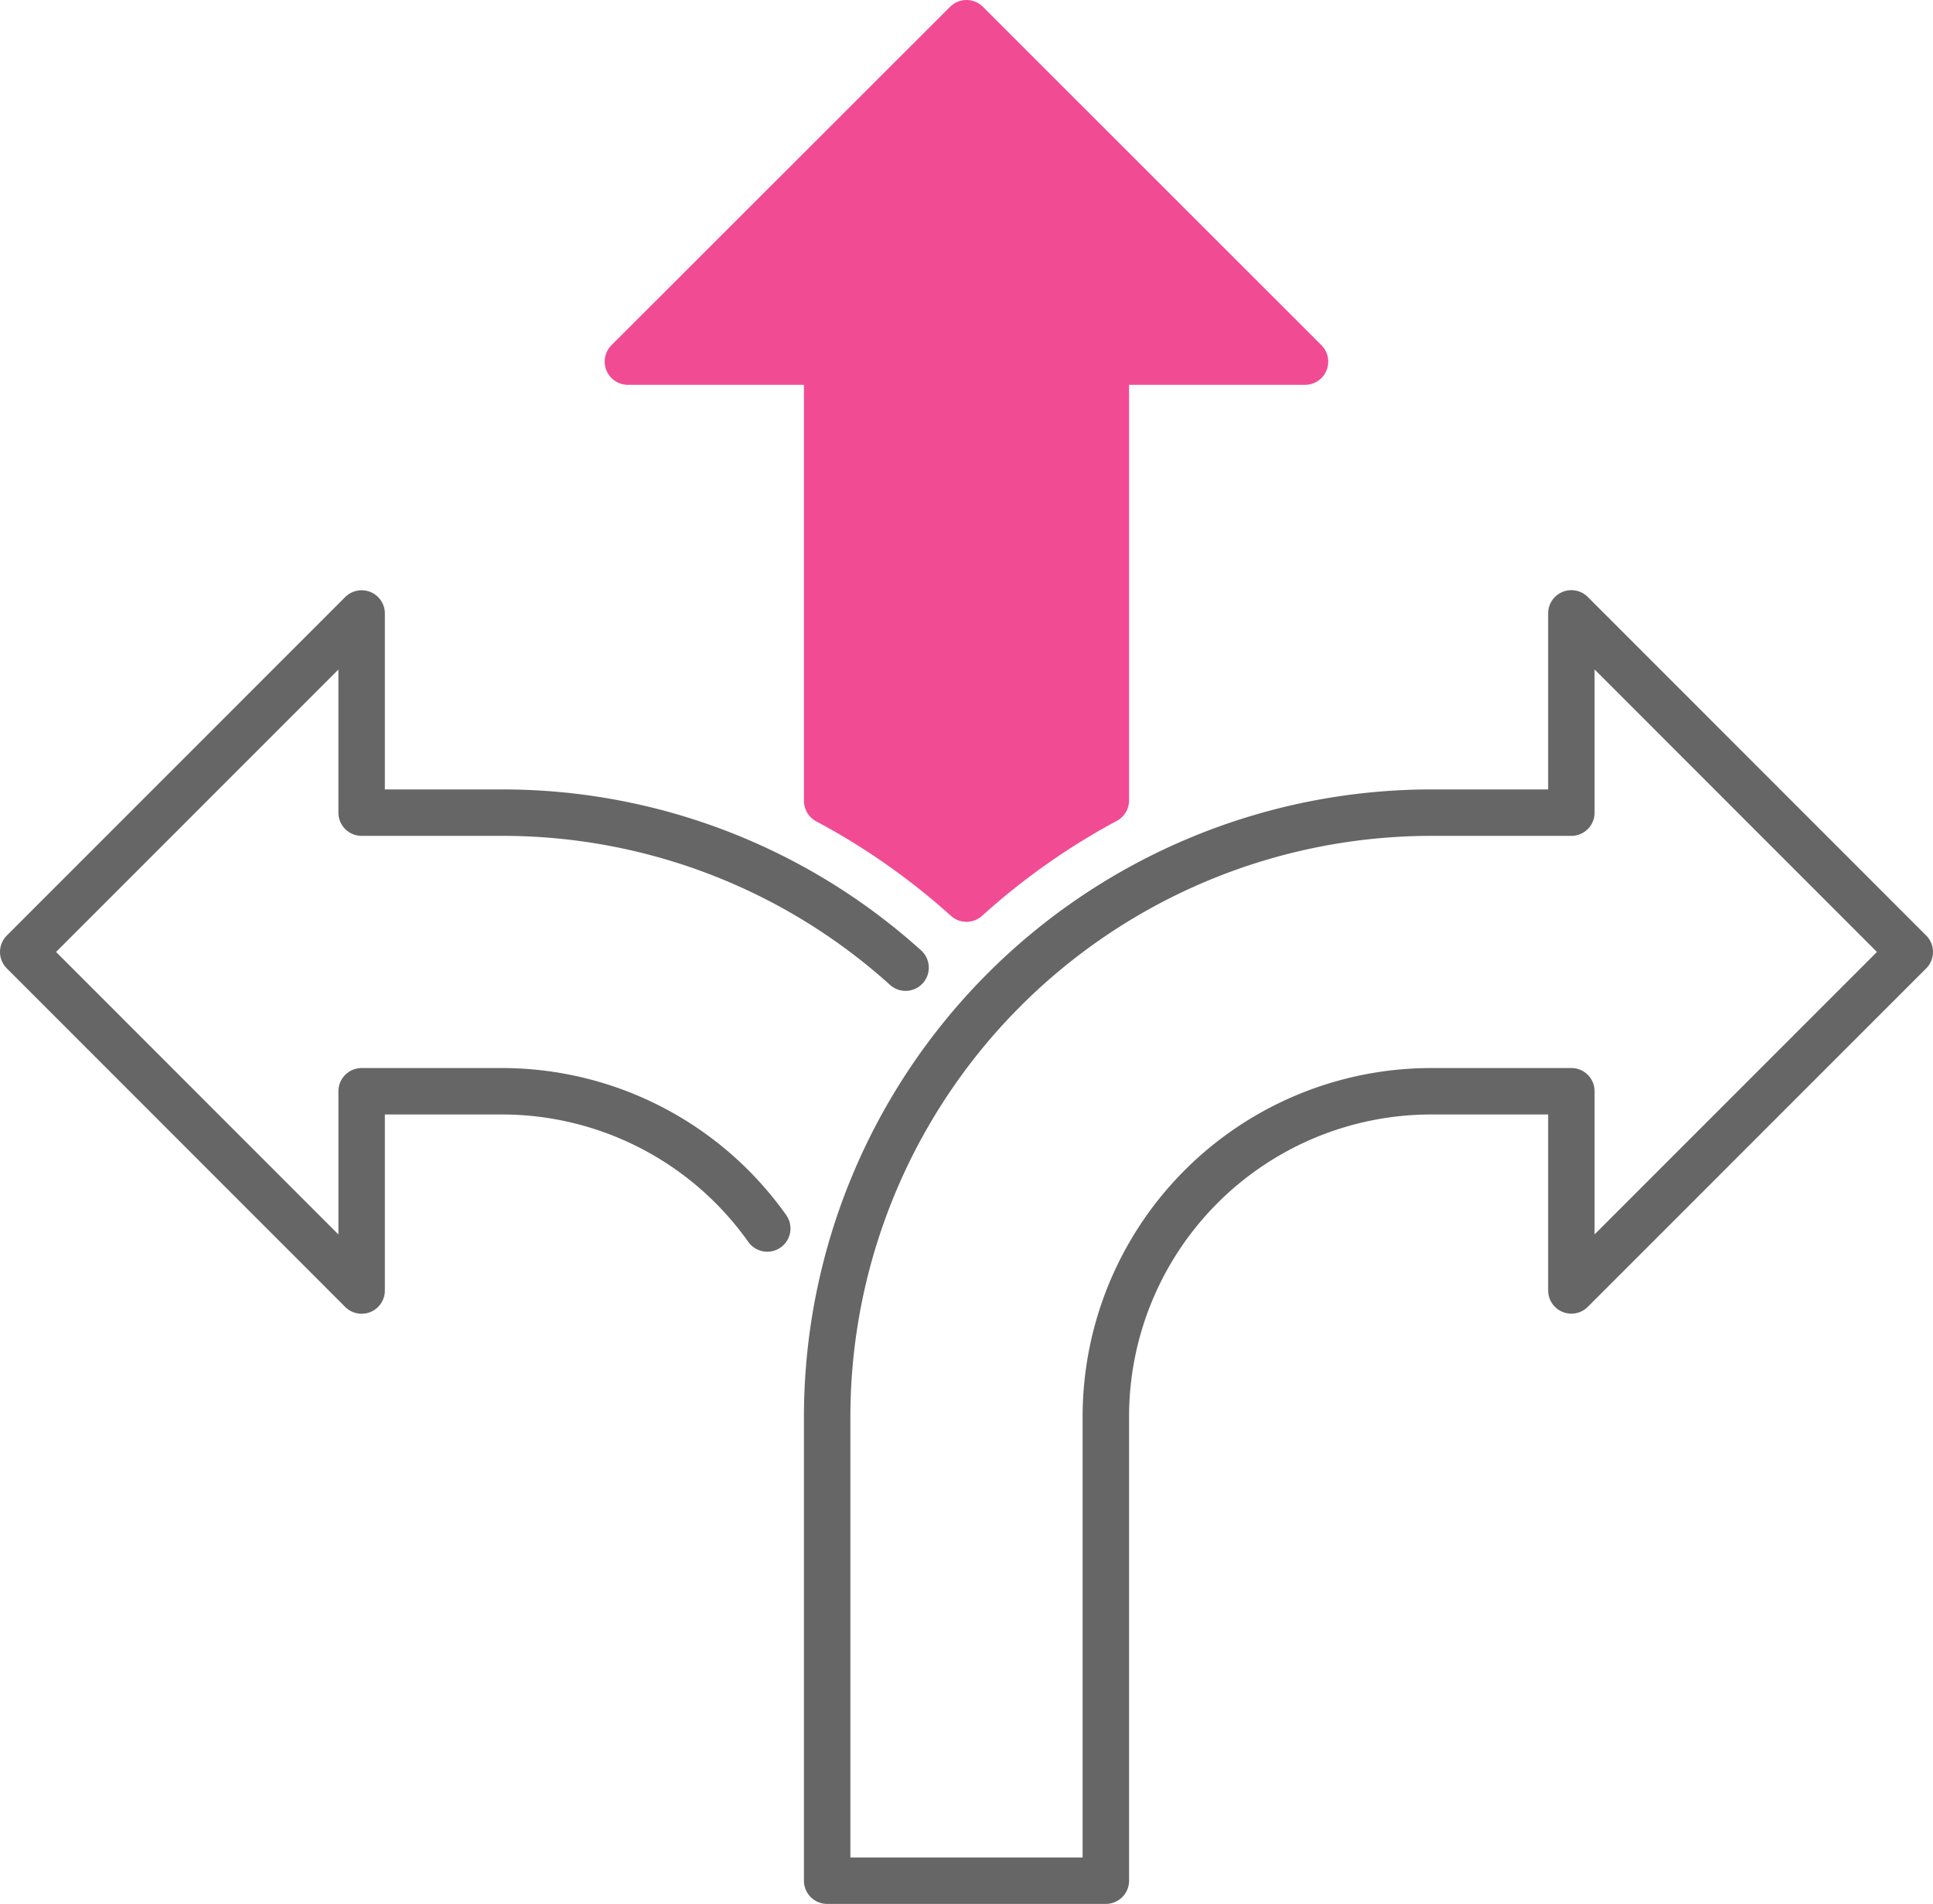 <svg xmlns="http://www.w3.org/2000/svg" width="41.618" height="41" viewBox="0 0 41.618 41">
  <g id="Сгруппировать_1603" data-name="Сгруппировать 1603" transform="translate(-1834.191 258.5)">
    <rect id="Прямоугольник_49" data-name="Прямоугольник 49" width="40" height="40" transform="translate(1835 -258)" fill="none"/>
    <path id="Контур_22" data-name="Контур 22" d="M548.688,520.338A12.951,12.951,0,0,0,540,517h-3.023v-4.289L529.691,520l7.286,7.291V523H540a7,7,0,0,1,5.71,2.955" transform="translate(1305 -758)" fill="none" stroke="#666" stroke-linecap="round" stroke-linejoin="round" stroke-width="1"/>
    <path id="Контур_23" data-name="Контур 23" d="M563.023,517H560a13.015,13.015,0,0,0-13,13v10h6V530a7.008,7.008,0,0,1,7-7h3.023v4.289L570.309,520l-7.286-7.291Z" transform="translate(1305 -758)" fill="none" stroke="#666" stroke-linecap="round" stroke-linejoin="round" stroke-width="1"/>
    <path id="Контур_24" data-name="Контур 24" d="M553,516.736a15.213,15.213,0,0,0-3,2.115,15.157,15.157,0,0,0-3-2.105v-9.459h-4.29L550,500l7.288,7.287H553Z" transform="translate(1305 -758)" fill="#f14b94" stroke="#f14b94" stroke-linecap="round" stroke-linejoin="round" stroke-width="1"/>
  </g>
</svg>

